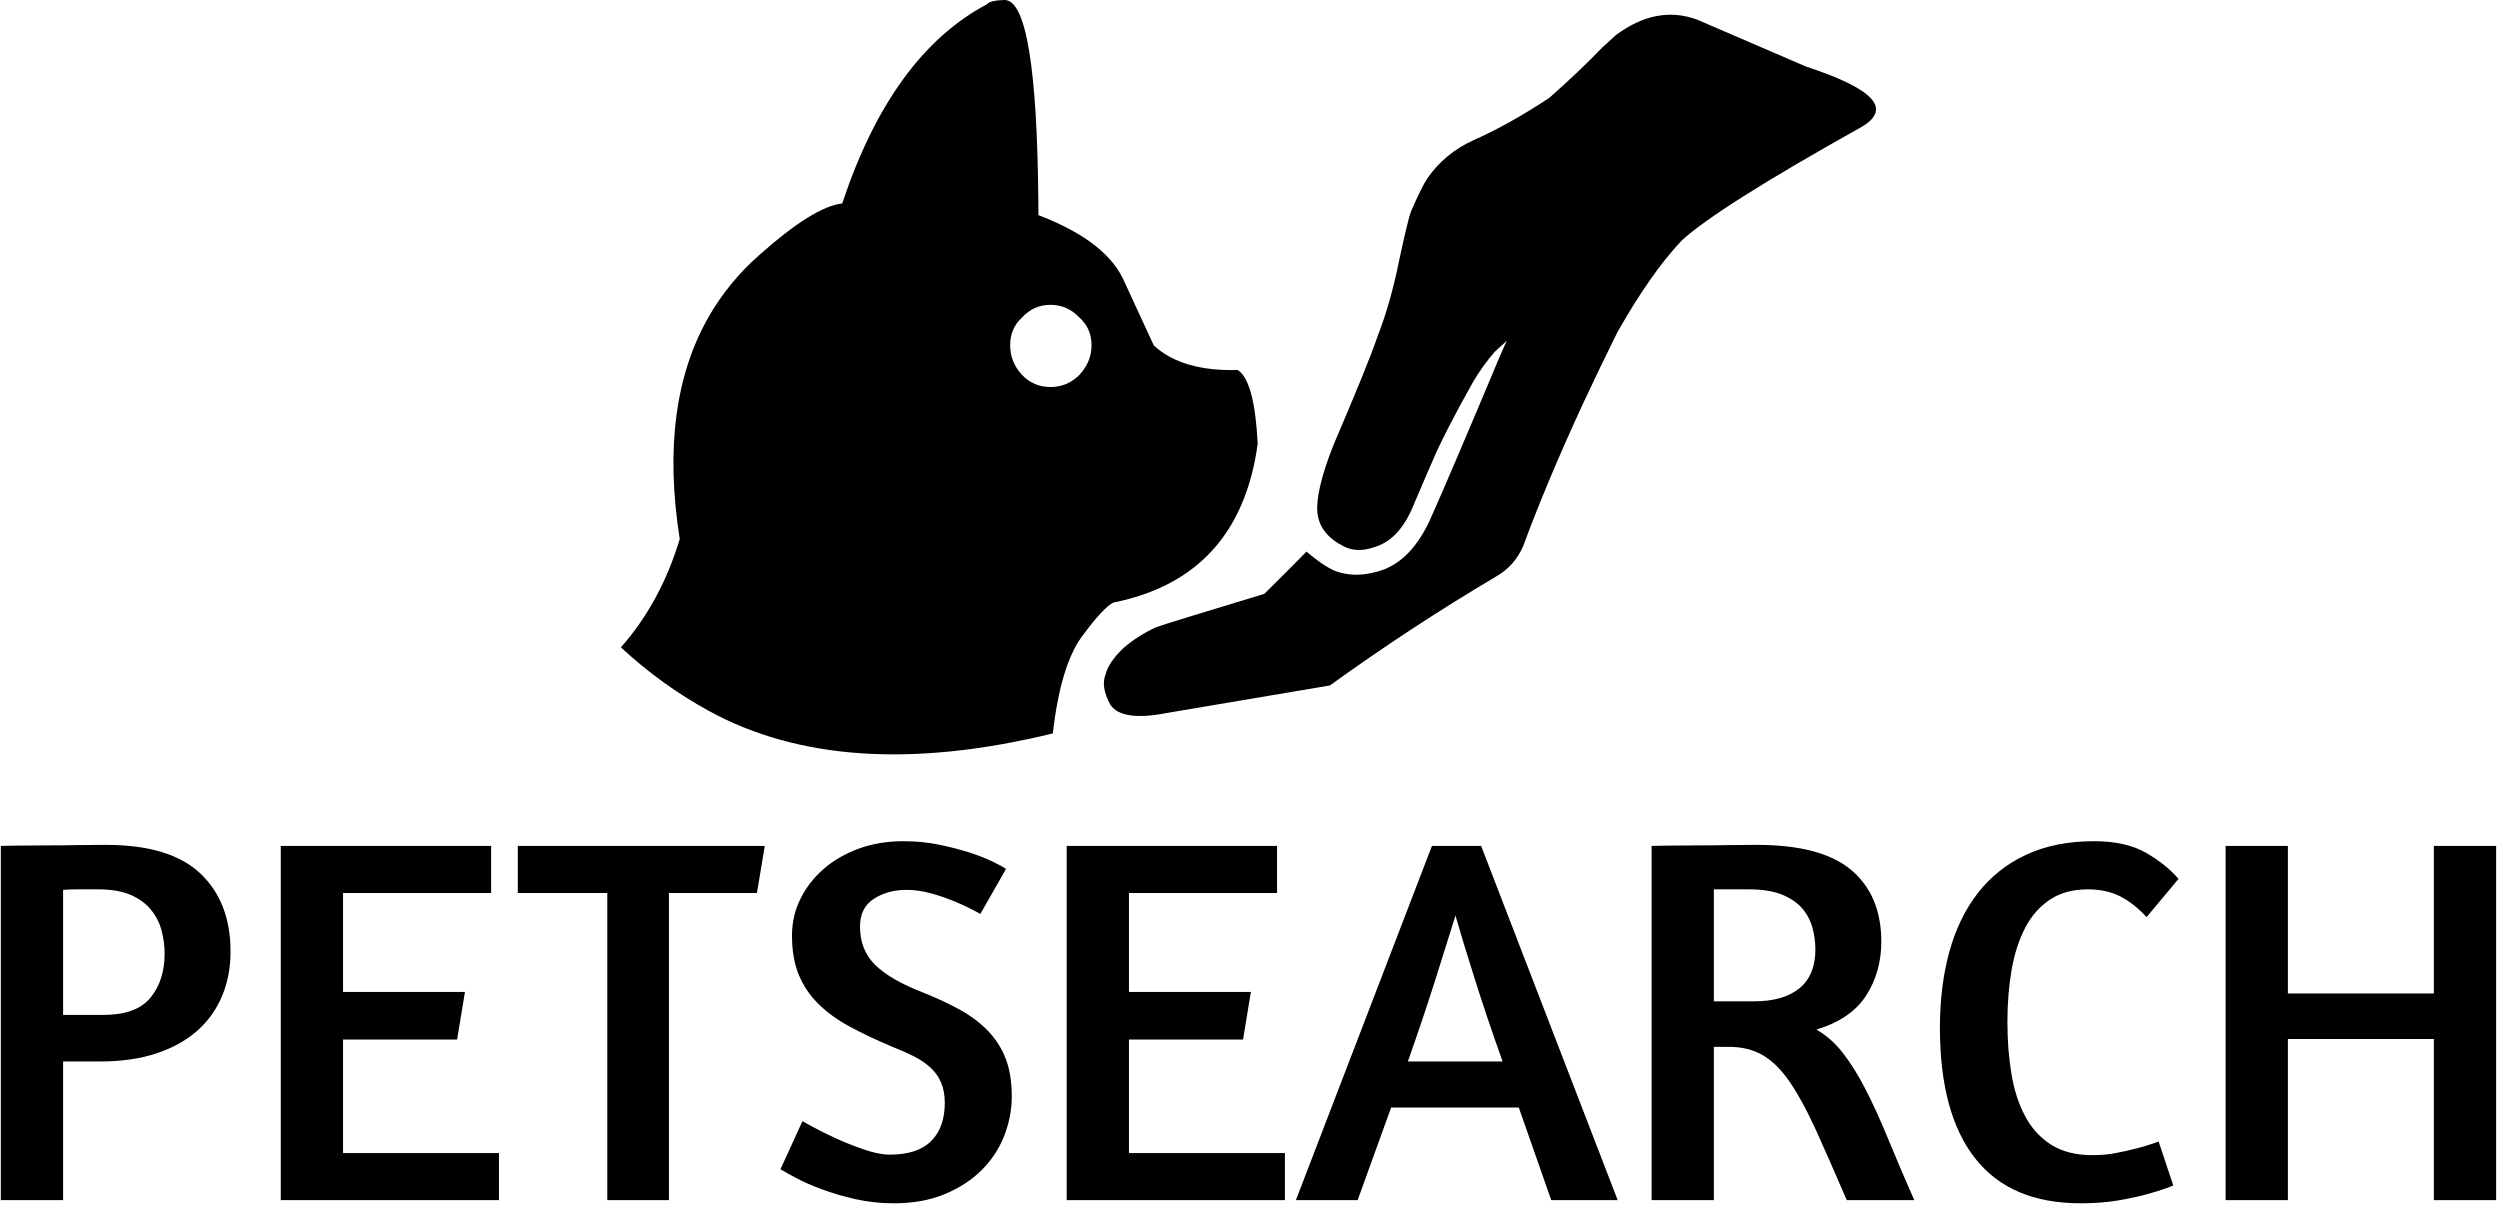 <svg xmlns="http://www.w3.org/2000/svg" version="1.1" xmlns:xlink="http://www.w3.org/1999/xlink" xmlns:svgjs="http://svgjs.dev/svgjs" width="2000" height="964" viewBox="0 0 2000 964"><g transform="matrix(1,0,0,1,-1.212,-0.32)"><svg viewBox="0 0 396 191" data-background-color="#ffffff" preserveAspectRatio="xMidYMid meet" height="964" width="2000" xmlns="http://www.w3.org/2000/svg" xmlns:xlink="http://www.w3.org/1999/xlink"><g id="tight-bounds" transform="matrix(1,0,0,1,0.24,0.063)"><svg viewBox="0 0 395.52 190.873" height="190.873" width="395.52"><g><svg viewBox="0 0 395.52 190.873" height="190.873" width="395.52"><g transform="matrix(1,0,0,1,0,133.192)"><svg viewBox="0 0 395.52 57.682" height="57.682" width="395.52"><g id="textblocktransform"><svg viewBox="0 0 395.52 57.682" height="57.682" width="395.52" id="textblock"><g><svg viewBox="0 0 395.52 57.682" height="57.682" width="395.52"><g transform="matrix(1,0,0,1,0,0)"><svg width="395.52" viewBox="3.5 -34.3 238.44 34.6" height="57.682" data-palette-color="#1b4571"><g class="undefined-text-0" data-fill-palette-color="primary" id="text-0"><path d="M3.5 0L3.5-33.85Q3.85-33.85 5.1-33.88 6.35-33.9 7.9-33.9 9.45-33.9 11-33.93 12.55-33.95 13.55-33.95L13.55-33.95Q19.65-33.95 22.55-31.23 25.45-28.5 25.45-23.75L25.45-23.75Q25.45-21.45 24.65-19.53 23.85-17.6 22.28-16.2 20.7-14.8 18.38-14.03 16.05-13.25 12.95-13.25L12.95-13.25 9.45-13.25 9.45 0 3.5 0ZM9.45-29.65L9.45-17.7 13.3-17.7Q16.45-17.7 17.8-19.35 19.15-21 19.15-23.55L19.15-23.55Q19.15-24.7 18.85-25.8 18.55-26.9 17.82-27.78 17.1-28.65 15.88-29.18 14.65-29.7 12.8-29.7L12.8-29.7Q11.7-29.7 10.88-29.7 10.05-29.7 9.45-29.65L9.45-29.65ZM30.25 0L30.25-33.85 50.35-33.85 50.35-29.35 36.2-29.35 36.2-19.9 47.85-19.9 47.1-15.35 36.2-15.35 36.2-4.5 51.1-4.5 51.1 0 30.25 0ZM52.9-33.85L76.5-33.85 75.75-29.35 67.34-29.35 67.34 0 61.45 0 61.45-29.35 52.9-29.35 52.9-33.85Z" fill="#000000" data-fill-palette-color="primary"></path><path d="M89.75-34.3L89.75-34.3Q91.5-34.3 93.1-33.98 94.7-33.65 96.03-33.23 97.35-32.8 98.28-32.35 99.2-31.9 99.55-31.65L99.55-31.65 97.1-27.35 96.45-27.7Q95.8-28.05 94.75-28.5 93.7-28.95 92.45-29.3 91.2-29.65 90.05-29.65L90.05-29.65Q88.25-29.65 86.93-28.8 85.6-27.95 85.6-26.15L85.6-26.15Q85.6-23.9 87.05-22.48 88.5-21.05 91.6-19.85L91.6-19.85Q93.6-19.05 95.18-18.18 96.75-17.3 97.85-16.15 98.95-15 99.53-13.5 100.1-12 100.1-9.9L100.1-9.9Q100.1-8 99.38-6.15 98.65-4.3 97.23-2.88 95.8-1.45 93.7-0.58 91.6 0.3 88.85 0.3L88.85 0.3Q86.9 0.3 85.15-0.1 83.4-0.5 81.98-1.03 80.55-1.55 79.53-2.1 78.5-2.65 78-2.95L78-2.95 80.1-7.55 81-7.05Q81.9-6.55 83.2-5.95 84.5-5.35 85.95-4.85 87.4-4.35 88.45-4.35L88.45-4.35Q91.1-4.35 92.4-5.65 93.7-6.95 93.7-9.3L93.7-9.3Q93.7-10.4 93.35-11.23 93-12.05 92.35-12.65 91.7-13.25 90.78-13.73 89.85-14.2 88.7-14.65L88.7-14.65Q86.45-15.6 84.68-16.55 82.9-17.5 81.65-18.73 80.4-19.95 79.75-21.53 79.1-23.1 79.1-25.3L79.1-25.3Q79.1-27.15 79.9-28.78 80.7-30.4 82.1-31.63 83.5-32.85 85.45-33.58 87.4-34.3 89.75-34.3ZM105.35 0L105.35-33.85 125.45-33.85 125.45-29.35 111.3-29.35 111.3-19.9 122.95-19.9 122.2-15.35 111.3-15.35 111.3-4.5 126.2-4.5 126.2 0 105.35 0ZM127.25 0L140.25-33.85 144.95-33.85 158 0 151.65 0 148.55-8.85 136.35-8.85 133.15 0 127.25 0ZM137.95-13.25L147-13.25Q145.4-17.75 144.25-21.43 143.09-25.1 142.5-27.2L142.5-27.2Q141.8-24.95 140.65-21.3 139.5-17.65 137.95-13.25L137.95-13.25ZM161.24 0L161.24-33.85Q161.59-33.85 162.84-33.88 164.09-33.9 165.64-33.9 167.19-33.9 168.74-33.93 170.29-33.95 171.29-33.95L171.29-33.95Q177.49-33.95 180.34-31.53 183.19-29.1 183.19-24.7L183.19-24.7Q183.19-21.8 181.74-19.55 180.29-17.3 176.99-16.3L176.99-16.3Q178.39-15.5 179.49-14.1 180.59-12.7 181.64-10.68 182.69-8.65 183.79-5.98 184.89-3.3 186.34 0L186.34 0 179.89 0Q178.19-3.95 176.92-6.75 175.64-9.55 174.44-11.3 173.24-13.05 171.87-13.85 170.49-14.65 168.64-14.65L168.64-14.65 167.19-14.65 167.19 0 161.24 0ZM167.19-29.7L167.19-19 171.04-19Q173.84-19 175.37-20.25 176.89-21.5 176.89-23.95L176.89-23.95Q176.89-25.05 176.59-26.1 176.29-27.15 175.57-27.95 174.84-28.75 173.62-29.23 172.39-29.7 170.54-29.7L170.54-29.7 167.19-29.7ZM211.59-30.7L208.54-27.05Q207.34-28.35 206.02-29.03 204.69-29.7 202.94-29.7L202.94-29.7Q200.79-29.7 199.32-28.73 197.84-27.75 196.94-26.03 196.04-24.3 195.64-22 195.24-19.7 195.24-17.05L195.24-17.05Q195.24-14.4 195.62-12.1 195.99-9.8 196.92-8.05 197.84-6.3 199.42-5.3 200.99-4.3 203.39-4.3L203.39-4.3Q204.54-4.3 205.59-4.5 206.64-4.7 207.52-4.93 208.39-5.15 208.97-5.35 209.54-5.55 209.69-5.6L209.69-5.6 211.09-1.4 210.44-1.15Q209.79-0.9 208.62-0.58 207.44-0.25 205.81 0.03 204.19 0.3 202.24 0.3L202.24 0.3Q195.54 0.3 192.17-3.98 188.79-8.25 188.79-16.5L188.79-16.5Q188.79-20.45 189.69-23.73 190.59-27 192.42-29.35 194.24-31.7 197.02-33 199.79-34.3 203.54-34.3L203.54-34.3Q206.54-34.3 208.47-33.2 210.39-32.1 211.59-30.7L211.59-30.7ZM235.99 0L235.99-15.4 222.04-15.4 222.04 0 216.09 0 216.09-33.85 222.04-33.85 222.04-19.75 235.99-19.75 235.99-33.85 241.94-33.85 241.94 0 235.99 0Z" fill="#000000" data-fill-palette-color="primary"></path></g></svg></g></svg></g></svg></g></svg></g><g transform="matrix(1,0,0,1,98.288,0)"><svg viewBox="0 0 198.944 119.574" height="119.574" width="198.944"><g><svg xmlns="http://www.w3.org/2000/svg" xmlns:xlink="http://www.w3.org/1999/xlink" version="1.1" x="0" y="0" viewBox="3.132 23.283 95.869 57.622" enable-background="new 0 0 100 100" xml:space="preserve" height="119.574" width="198.944" class="icon-icon-0" data-fill-palette-color="accent" id="icon-0"><path d="M93.65 28.367L85.3 24.768c-2.051-0.739-4.11-0.339-6.175 1.2l-1.039 0.949c-1.185 1.23-2.534 2.512-4.043 3.841-2.052 1.358-3.993 2.439-5.823 3.249-1.441 0.657-2.608 1.628-3.505 2.915-0.339 0.546-0.753 1.389-1.243 2.531-0.158 0.431-0.46 1.682-0.902 3.747-0.438 2.167-0.982 4.081-1.632 5.742-0.52 1.521-1.646 4.288-3.37 8.309-0.93 2.351-1.342 4.081-1.238 5.199 0.121 1.097 0.79 1.951 2.007 2.561 0.676 0.347 1.438 0.373 2.284 0.08 1.222-0.339 2.188-1.295 2.901-2.868 0.816-1.924 1.388-3.249 1.712-3.979 0.56-1.308 1.551-3.226 2.969-5.756 0.501-0.854 1.065-1.641 1.696-2.359l0.89-0.81-0.487 1.094c-2.708 6.451-4.509 10.668-5.404 12.649-0.896 1.917-2.058 3.157-3.485 3.721-1.416 0.507-2.686 0.531-3.813 0.073-0.607-0.274-1.308-0.756-2.104-1.443-0.508 0.53-1.581 1.607-3.219 3.229-5.094 1.54-7.847 2.391-8.259 2.55-0.912 0.413-1.744 0.938-2.494 1.583-0.774 0.741-1.232 1.42-1.376 2.036-0.252 0.599-0.133 1.362 0.359 2.29 0.584 0.879 2.023 1.091 4.32 0.643l12.458-2.105c4.172-3.007 8.4-5.778 12.685-8.315 0.944-0.536 1.636-1.308 2.072-2.31 1.213-3.288 2.727-6.891 4.533-10.808 0.903-1.933 1.795-3.784 2.675-5.557 1.703-3 3.318-5.308 4.845-6.924l0.01-0.022c1.783-1.672 6.376-4.579 13.781-8.72C100.257 31.604 98.847 30.066 93.65 28.367z" fill="#000000" data-fill-palette-color="accent"></path><path d="M51.767 57.209v-0.108c-0.166-3.162-0.673-5.013-1.518-5.556-2.842 0.077-4.981-0.549-6.416-1.878-0.73-1.565-1.523-3.281-2.378-5.148-0.502-1.014-1.336-1.939-2.504-2.778-1.043-0.746-2.353-1.42-3.928-2.026 0-0.323-0.003-0.642-0.007-0.955-0.082-10.318-0.943-15.477-2.582-15.477-0.74 0.019-1.191 0.129-1.354 0.329-4.839 2.569-8.514 7.618-11.024 15.148-0.009 0.021-0.017 0.042-0.023 0.063-1.461 0.166-3.579 1.485-6.354 3.958-1.556 1.378-2.833 2.938-3.833 4.68C7.283 51.925 6.543 57.59 7.623 64.455c-0.96 3.202-2.457 5.961-4.491 8.277 2.073 1.919 4.311 3.535 6.713 4.851 6.846 3.751 15.604 4.325 26.273 1.722 0.403-3.469 1.146-5.938 2.23-7.409 1.083-1.472 1.884-2.336 2.402-2.59C47.157 68.022 50.828 63.989 51.767 57.209zM38.951 50.551c-0.144 0.491-0.41 0.947-0.798 1.369-0.616 0.615-1.352 0.924-2.207 0.924-0.866 0-1.591-0.309-2.175-0.924-0.605-0.646-0.908-1.403-0.908-2.269 0-0.866 0.302-1.57 0.908-2.113 0.584-0.646 1.309-0.97 2.175-0.97 0.855 0 1.591 0.323 2.207 0.97 0.388 0.35 0.654 0.759 0.798 1.229 0.083 0.274 0.125 0.569 0.125 0.885C39.076 49.961 39.035 50.262 38.951 50.551z" fill="#000000" data-fill-palette-color="accent"></path></svg></g></svg></g><g></g></svg></g><defs></defs></svg><rect width="395.52" height="190.873" fill="none" stroke="none" visibility="hidden"></rect></g></svg></g></svg>